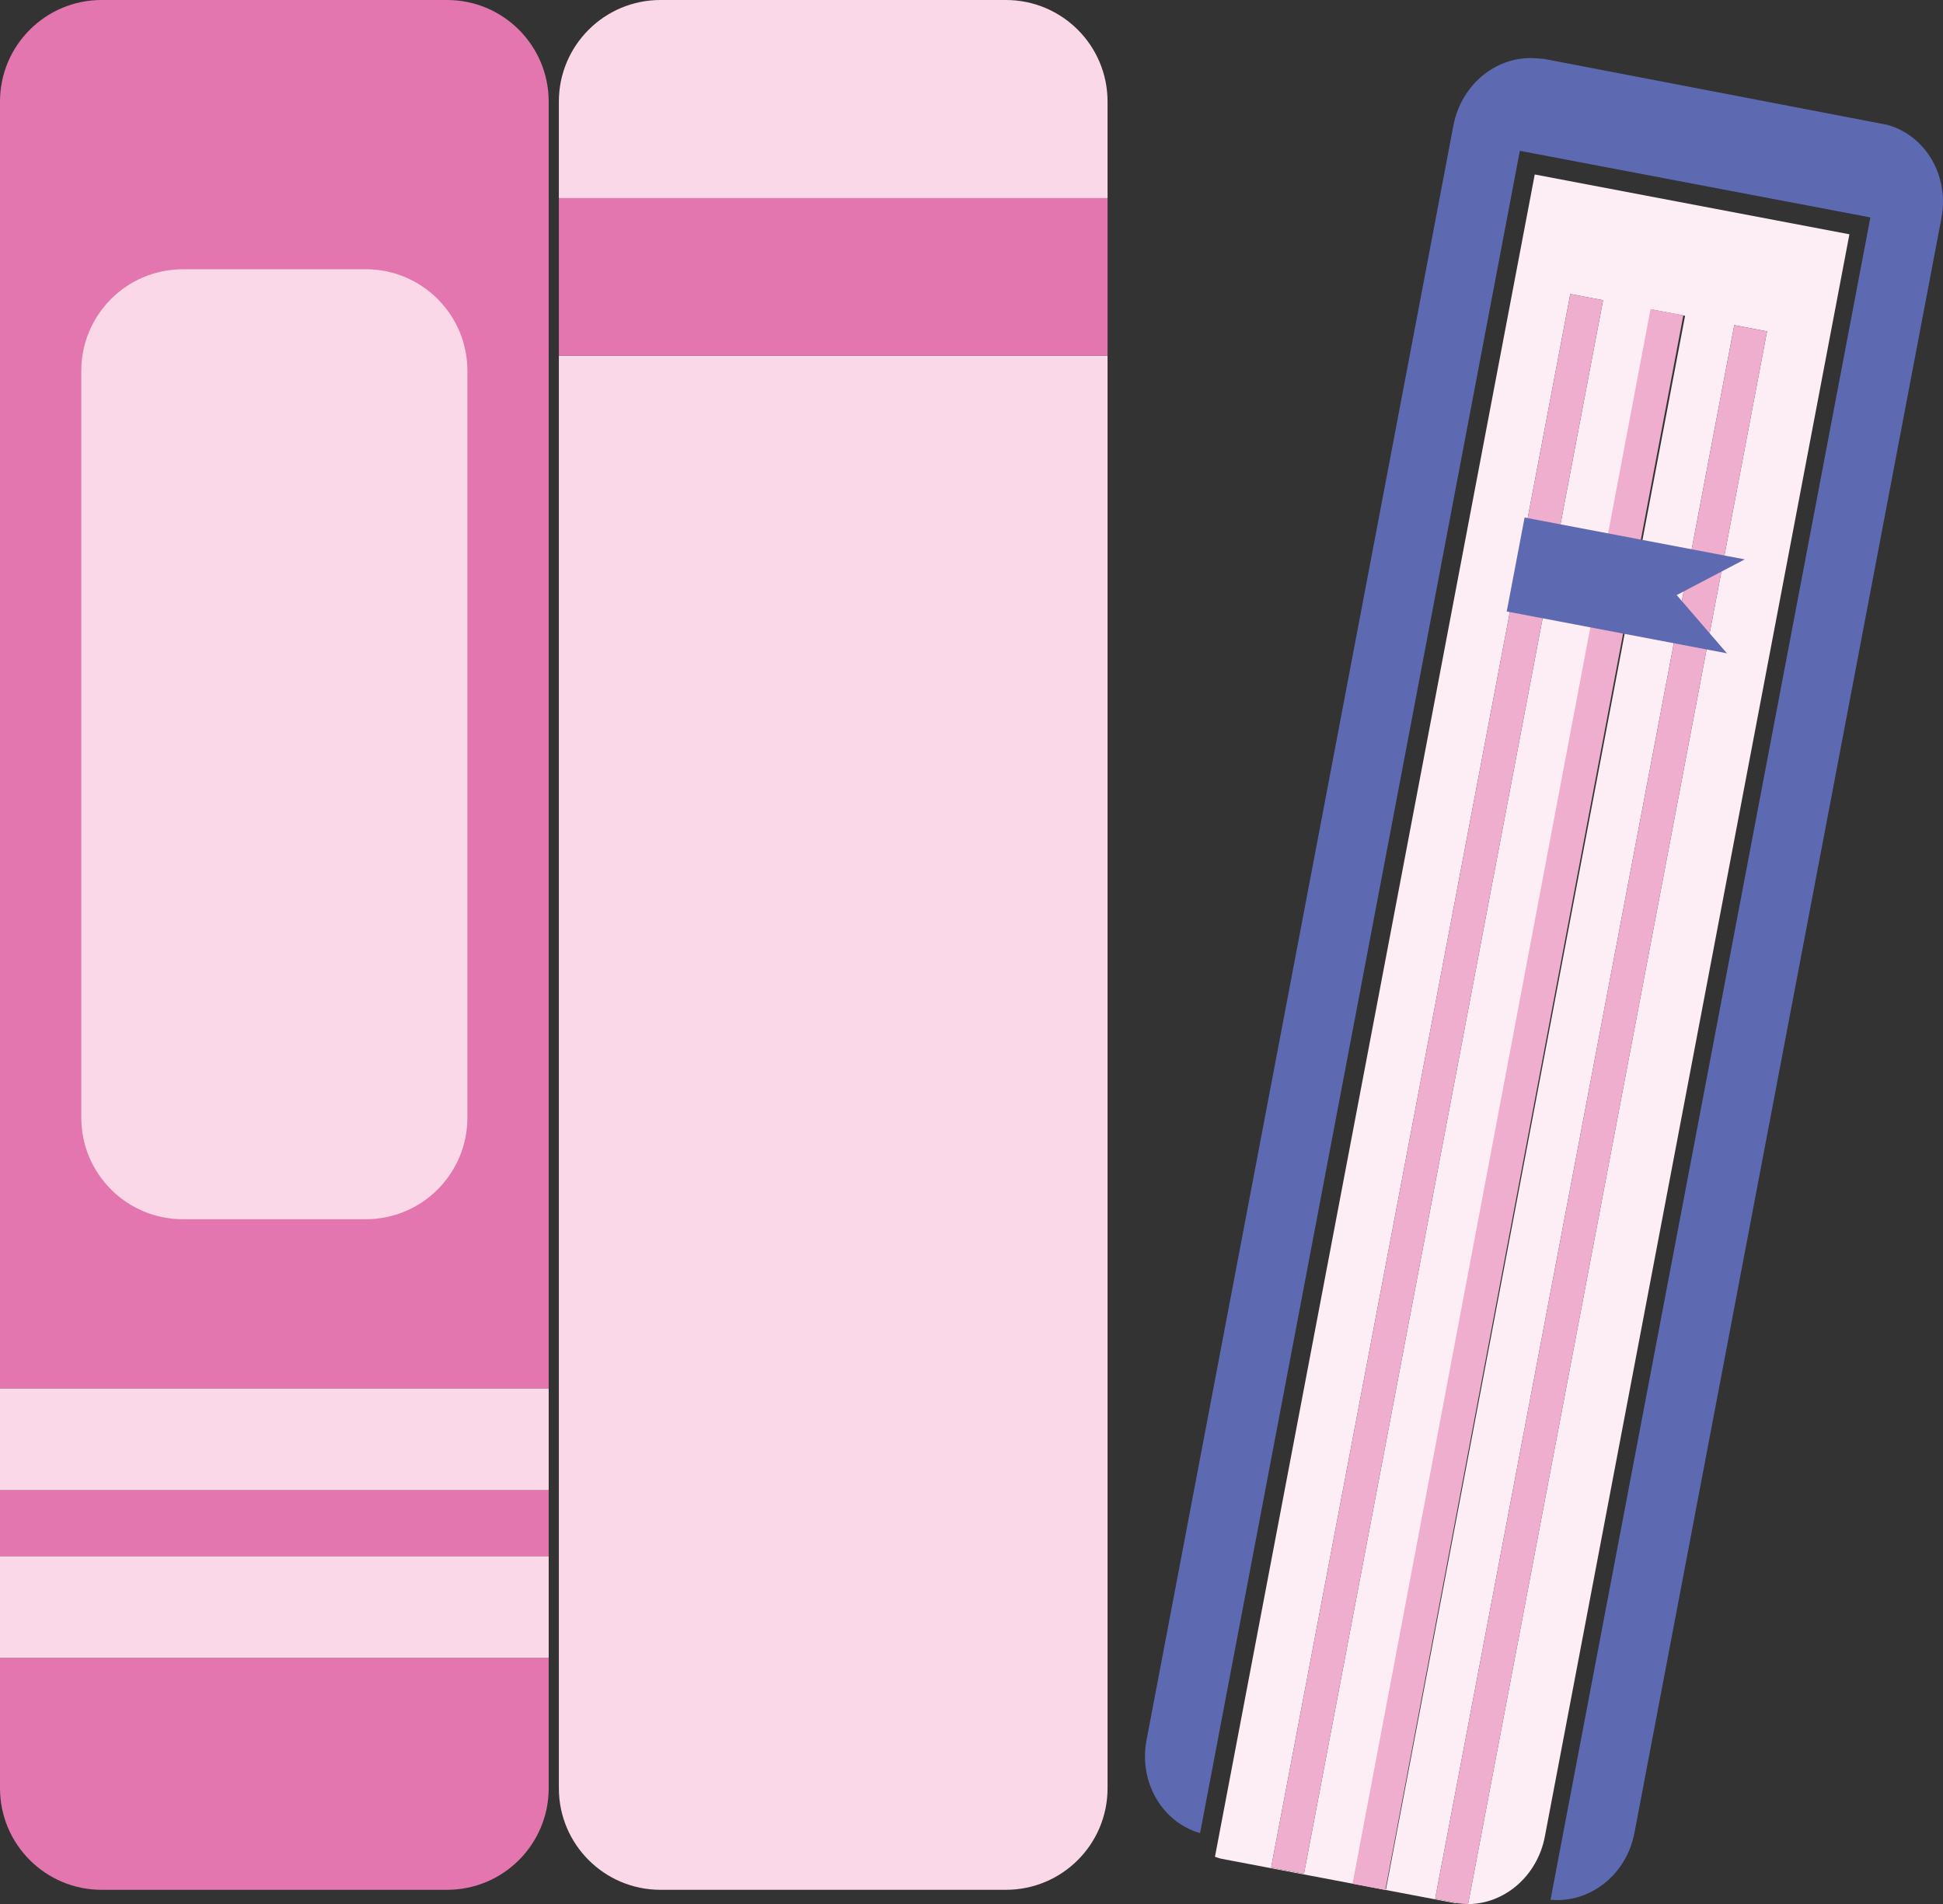 <?xml version="1.0" encoding="utf-8"?>
<!-- Generator: Adobe Illustrator 16.0.0, SVG Export Plug-In . SVG Version: 6.00 Build 0)  -->
<!DOCTYPE svg PUBLIC "-//W3C//DTD SVG 1.1//EN" "http://www.w3.org/Graphics/SVG/1.1/DTD/svg11.dtd">
<svg version="1.1" id="Layer_1" xmlns="http://www.w3.org/2000/svg" xmlns:xlink="http://www.w3.org/1999/xlink" x="0px" y="0px"
	 width="170.075px" height="166.684px" viewBox="0.042 -0.021 170.075 166.684"
	 enable-background="new 0.042 -0.021 170.075 166.684" xml:space="preserve">
<rect x="0.042" y="-0.021" width="170.075" height="166.684" fill="#333333" stroke="none"/>
<g>
	<g>
		<rect x="0.042" y="130.426" fill="#E376AE" width="48.028" height="5.781"/>
		<path fill="#E376AE" d="M0.042,156.516c0,4.912,3.982,8.894,8.894,8.894h30.24c4.912,0,8.894-3.981,8.894-8.894v-11.414H0.042
			V156.516z"/>
		<path fill="#E376AE" d="M48.07,8.873c0-4.911-3.982-8.894-8.894-8.894H8.936c-4.912,0-8.894,3.983-8.894,8.894v112.66H48.07V8.873
			z"/>
		<rect x="0.042" y="121.532" fill="#FBD8E7" width="48.028" height="8.894"/>
		<rect x="0.042" y="136.207" fill="#FBD8E7" width="48.028" height="8.895"/>
		<path fill="#FBD8E7" d="M40.955,97.815c0,4.911-3.982,8.894-8.894,8.894h-16.01c-4.912,0-8.894-3.982-8.894-8.894V32.442
			c0-4.911,3.982-8.894,8.894-8.894h16.01c4.912,0,8.894,3.983,8.894,8.894V97.815z"/>
		<path fill="#FBD8E7" d="M48.96,121.532v8.894v5.781v8.895v11.414c0,4.912,3.982,8.894,8.894,8.894h30.24
			c4.912,0,8.895-3.981,8.895-8.894v-11.414v-8.895v-5.781v-8.894V31.108H48.96V121.532z"/>
		<path fill="#FBD8E7" d="M96.989,8.873c0-4.911-3.982-8.894-8.895-8.894h-30.24c-4.912,0-8.894,3.983-8.894,8.894v8.45h48.029
			V8.873z"/>
		<rect x="48.96" y="17.323" fill="#E376AE" width="48.029" height="13.786"/>
	</g>
	<g>
		<path fill="#FDEEF5" d="M106.39,162.519c0.185,0.054,0.364,0.134,0.55,0.171l20.399,3.874c0.171,0.032,0.336,0.025,0.509,0.041
			l-2.183-0.416l26.185-137.75l2.864,0.551l-26.166,137.67c3.18-0.016,6.056-2.44,6.718-5.91l26.66-140.261l-27.544-5.236
			L106.39,162.519z M144.67,27.079l2.87,0.544l-26.182,137.751l-2.873-0.542L144.67,27.079z M137.495,25.715l2.868,0.542
			l-26.182,137.75l-2.875-0.546L137.495,25.715z"/>
		<polygon fill="#F0AECE" points="140.363,26.257 137.495,25.715 111.306,163.461 114.181,164.007 		"/>
		
			<rect x="131.562" y="26.115" transform="matrix(-0.983 -0.186 0.186 -0.983 245.773 215.563)" fill="#F0AECE" width="2.92" height="140.222"/>
		<path fill="#F0AECE" d="M151.85,28.44l-26.185,137.75l2.183,0.416c0.229,0.023,0.47,0.062,0.7,0.057l26.166-137.67L151.85,28.44z"
			/>
		<path fill="#5D6AB2" d="M165.239,10.906l-30.047-5.772c-0.176-0.028-0.337-0.021-0.517-0.037c-3.446-0.368-6.7,2.142-7.41,5.854
			l-26.863,141.346c-0.703,3.696,1.375,7.202,4.685,8.148l27.991-147.264l0.062,0.012L163.7,19l0.06,0.015L135.763,166.28
			c3.428,0.325,6.646-2.165,7.347-5.86l26.87-141.349C170.687,15.354,168.582,11.829,165.239,10.906z"/>
		<polygon fill="#5D6AB2" points="151.205,57.169 131.929,53.506 133.493,45.282 152.766,48.946 146.807,52.07 		"/>
	</g>
</g>
</svg>
